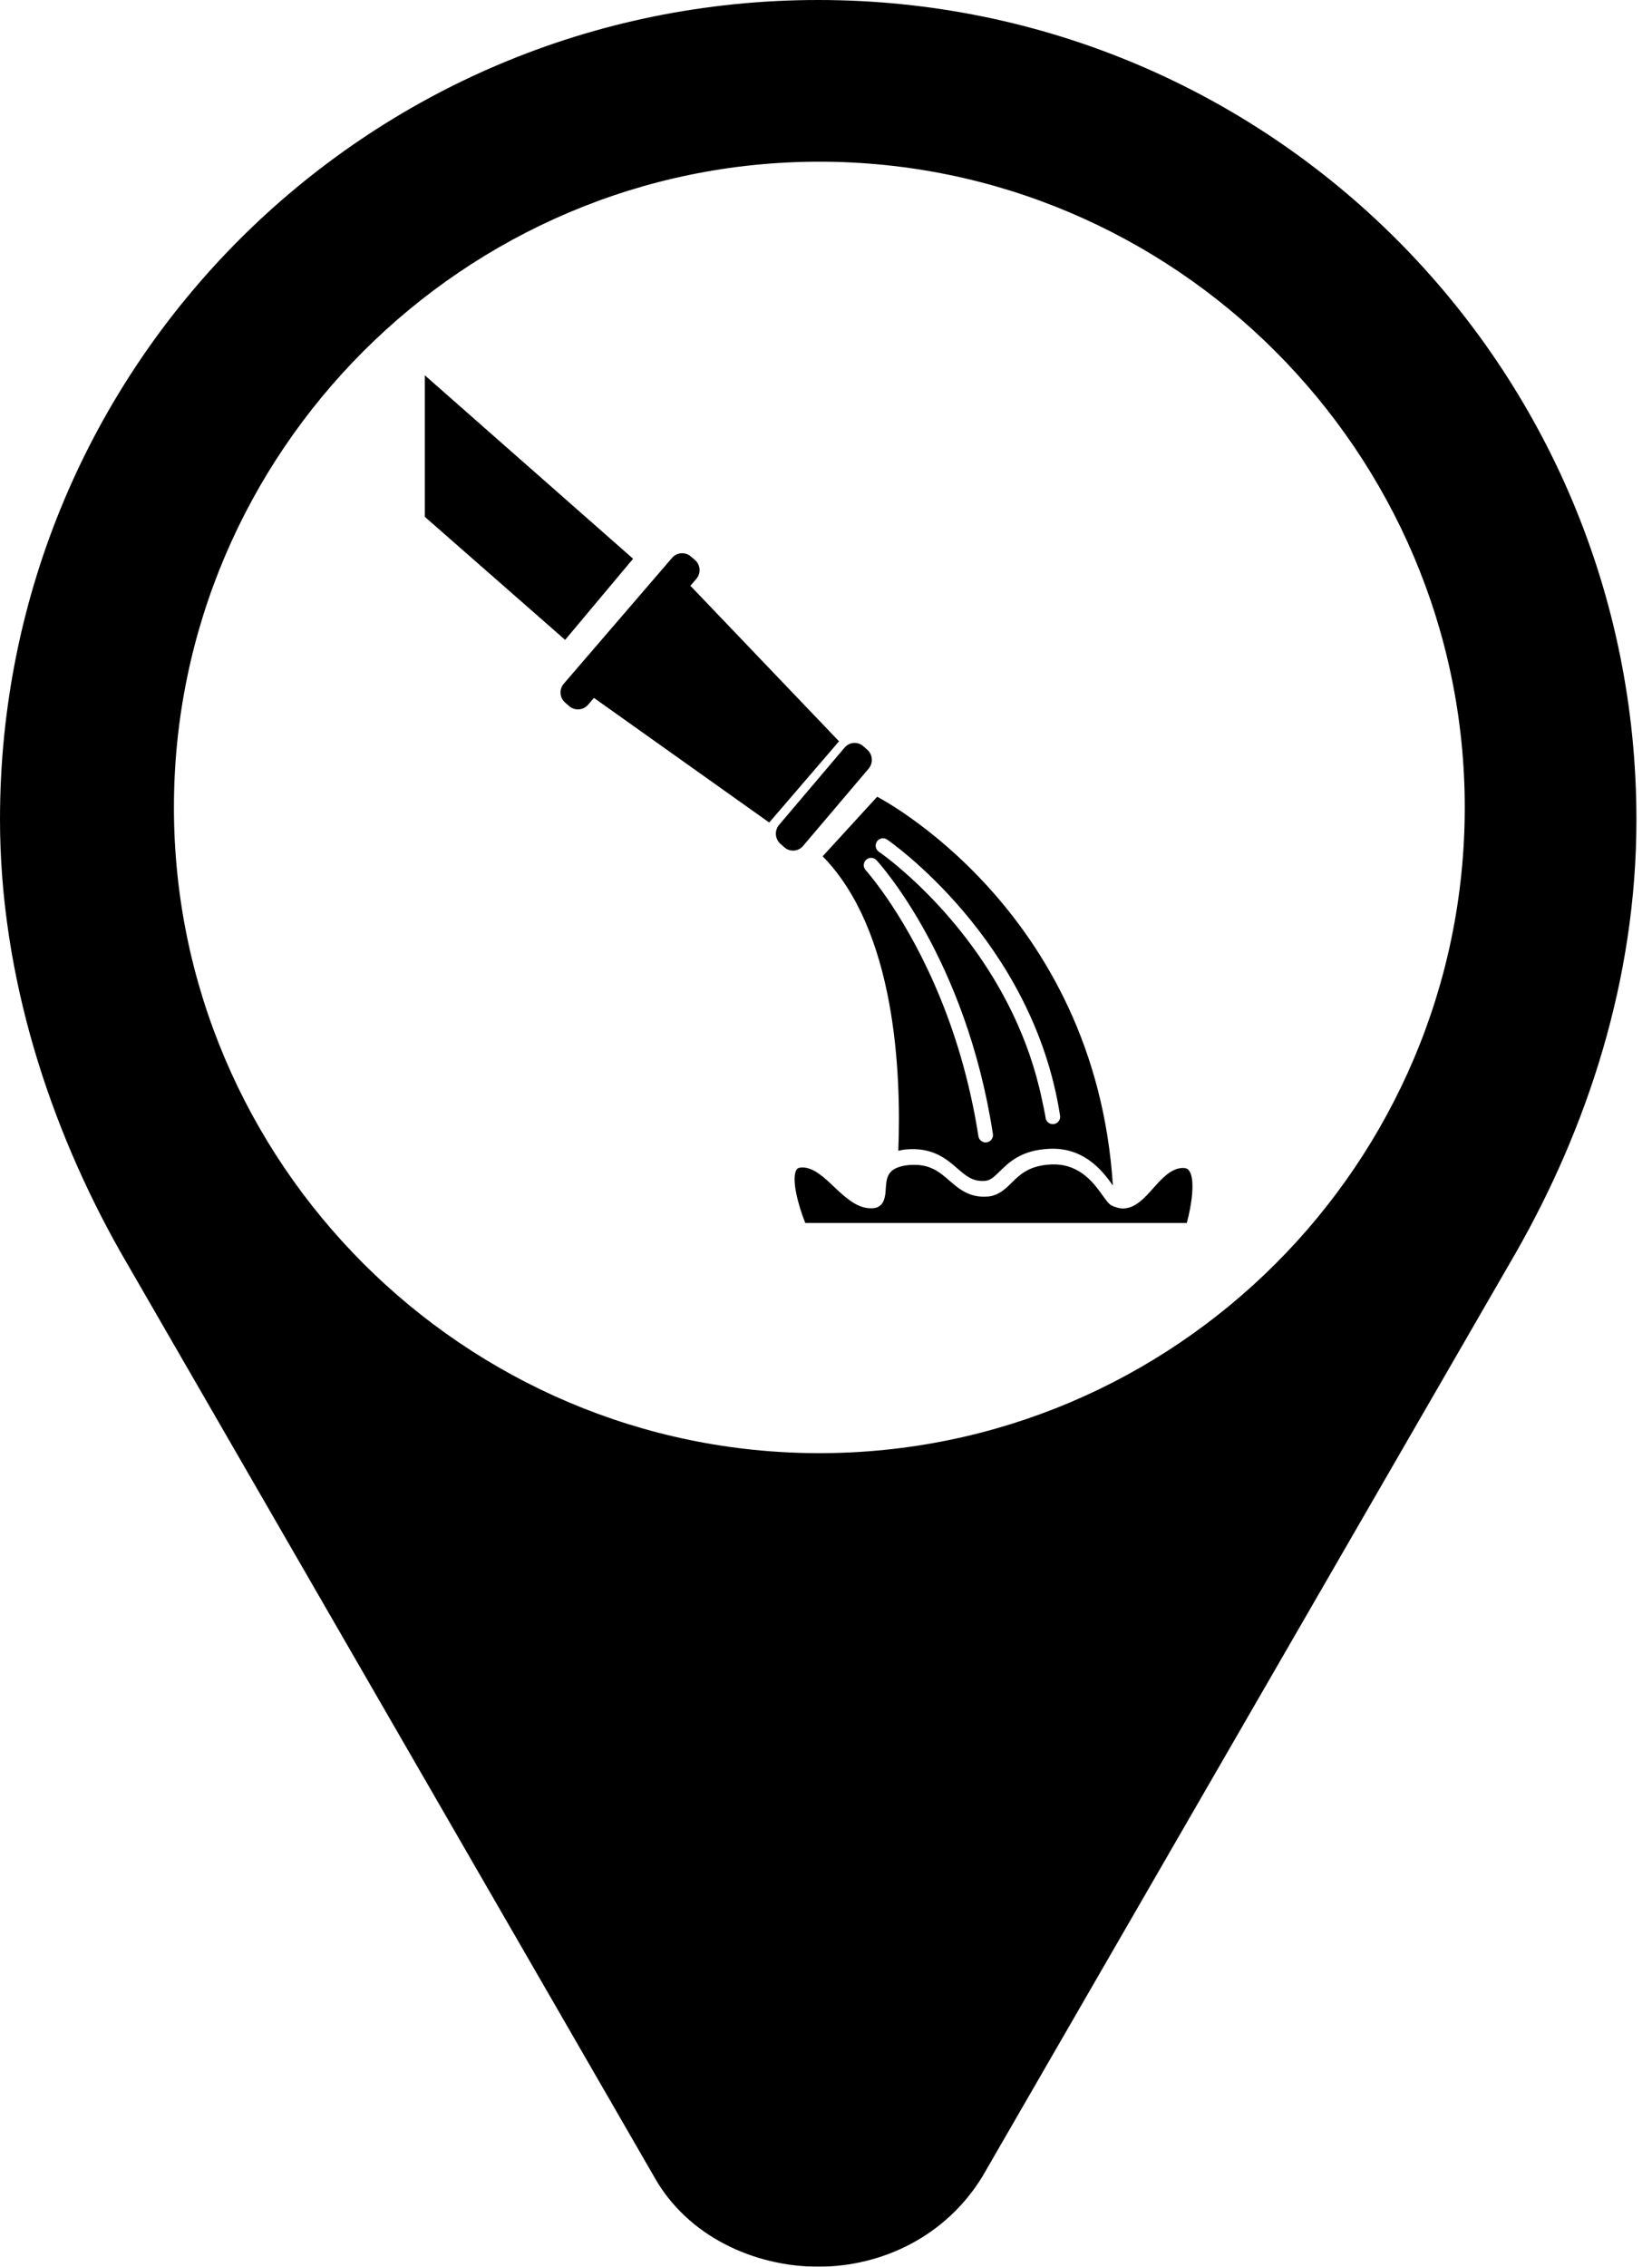 <?xml version="1.0" encoding="UTF-8"?>
<svg width="35px" height="48px" viewBox="0 0 35 48" version="1.1"
    xmlns="http://www.w3.org/2000/svg"
    xmlns:xlink="http://www.w3.org/1999/xlink">
    <title>hydrant_ic</title>
    <defs>
        <filter id="filter-1">
            <feColorMatrix in="SourceGraphic" type="matrix" values="0 0 0 0 0.2 0 0 0 0 0.518 0 0 0 0 0.413 0 0 0 1 0"></feColorMatrix>
        </filter>
    </defs>
    <g id="Page-1" stroke="none" stroke-width="1" fill="none" fill-rule="evenodd">
        <g filter="url(#filter-1)" id="hydrant_ic">
            <g>
                <g id="location-pin-svgrepo-com" fill="#000000" fill-rule="nonzero">
                    <path d="M17.335,0 L17.335,0 C7.744,0 0,7.75 0,17.348 C0,20.694 1.068,23.89 2.554,26.516 L13.852,46.083 C14.56,47.361 15.988,48 17.335,48 C18.682,48 20.04,47.361 20.818,46.083 L32.116,26.527 C33.614,23.901 34.67,20.764 34.67,17.359 C34.67,7.762 26.926,0 17.335,0 Z M17.359,30.772 C9.832,30.772 3.685,24.625 3.685,17.098 C3.685,9.571 9.832,3.424 17.359,3.424 C24.886,3.424 31.033,9.571 31.033,17.098 C31.033,24.65 24.886,30.772 17.359,30.772 Z" id="Shape"></path>
                </g>
                <g id="hose-watering-tool-for-gardening-svgrepo-com" transform="translate(17.132, 16.944) scale(-1, 1) translate(-17.132, -16.944) translate(9, 7.944)" fill="#000000" fill-rule="nonzero">
                    <path d="M8.25,9.97 C8.351,10.089 8.528,10.102 8.645,10 L8.729,9.925 C8.846,9.823 8.859,9.643 8.758,9.524 L7.37,7.887 C7.269,7.768 7.092,7.754 6.975,7.857 L6.89,7.931 C6.773,8.034 6.76,8.214 6.861,8.333 L8.25,9.97 Z" id="Path"></path>
                    <path d="M8.967,9.474 L12.68,6.835 L12.805,6.98 C12.907,7.099 13.086,7.112 13.205,7.009 L13.29,6.935 C13.409,6.833 13.422,6.654 13.32,6.535 L11.026,3.87 C10.924,3.751 10.745,3.738 10.627,3.84 L10.541,3.914 C10.422,4.017 10.409,4.196 10.512,4.315 L10.637,4.46 L7.488,7.754 L8.967,9.474 Z" id="Path"></path>
                    <path d="M2.964,16.381 L3.029,16.383 C3.622,16.408 3.888,16.669 4.082,16.86 C4.211,16.987 4.284,17.053 4.395,17.062 C4.652,17.083 4.795,16.96 4.981,16.799 C5.21,16.6 5.499,16.348 6.065,16.396 C6.128,16.401 6.18,16.413 6.232,16.425 C6.167,14.757 6.292,11.76 7.835,10.189 L6.68,8.928 C6.68,8.928 2.062,11.29 1.686,17.16 C1.886,16.88 2.254,16.381 2.964,16.381 Z M6.913,10.262 C6.977,10.32 6.981,10.419 6.923,10.482 C6.918,10.487 6.78,10.642 6.574,10.929 C6.065,11.638 5.126,13.18 4.657,15.446 C4.611,15.663 4.571,15.886 4.535,16.117 C4.523,16.193 4.457,16.248 4.382,16.248 C4.374,16.248 4.366,16.248 4.358,16.246 C4.273,16.233 4.215,16.154 4.228,16.069 C4.798,12.367 6.617,10.356 6.694,10.272 C6.753,10.209 6.851,10.205 6.913,10.262 Z M6.47,9.834 C6.541,9.786 6.638,9.806 6.685,9.876 C6.733,9.947 6.715,10.044 6.644,10.092 C6.638,10.096 6.514,10.182 6.32,10.34 C5.573,10.952 3.744,12.685 3.19,15.335 C3.163,15.465 3.132,15.594 3.111,15.729 C3.1,15.806 3.034,15.861 2.958,15.861 C2.951,15.861 2.942,15.86 2.934,15.859 C2.85,15.846 2.792,15.767 2.805,15.682 C3.378,11.959 6.439,9.855 6.47,9.834 Z" id="Shape"></path>
                    <path d="M8.204,17.952 C8.358,17.566 8.502,17.014 8.39,16.83 C8.376,16.806 8.355,16.784 8.296,16.78 L8.265,16.778 C8.025,16.778 7.802,16.99 7.586,17.195 C7.339,17.429 7.075,17.67 6.759,17.641 C6.523,17.618 6.507,17.378 6.498,17.234 C6.485,17.029 6.47,16.849 6.214,16.768 C6.156,16.749 6.091,16.734 6.005,16.727 C5.575,16.691 5.368,16.867 5.151,17.055 C4.952,17.228 4.726,17.426 4.337,17.394 C4.109,17.375 3.968,17.237 3.832,17.103 C3.648,16.922 3.458,16.735 2.985,16.714 L2.933,16.714 C2.372,16.714 2.076,17.128 1.899,17.376 C1.823,17.483 1.773,17.554 1.705,17.588 C1.682,17.6 1.658,17.607 1.635,17.615 C1.582,17.634 1.528,17.647 1.475,17.647 C1.215,17.647 1.022,17.431 0.835,17.222 C0.645,17.009 0.448,16.789 0.198,16.789 C0.123,16.789 0.091,16.818 0.071,16.846 C-0.062,17.028 0.014,17.568 0.12,17.953 L8.204,17.953 L8.204,17.952 Z" id="Path"></path>
                    <polygon id="Path" points="13.291 5.606 16.264 3 16.264 0.003 11.851 3.888"></polygon>
                </g>
            </g>
        </g>
    </g>
</svg>